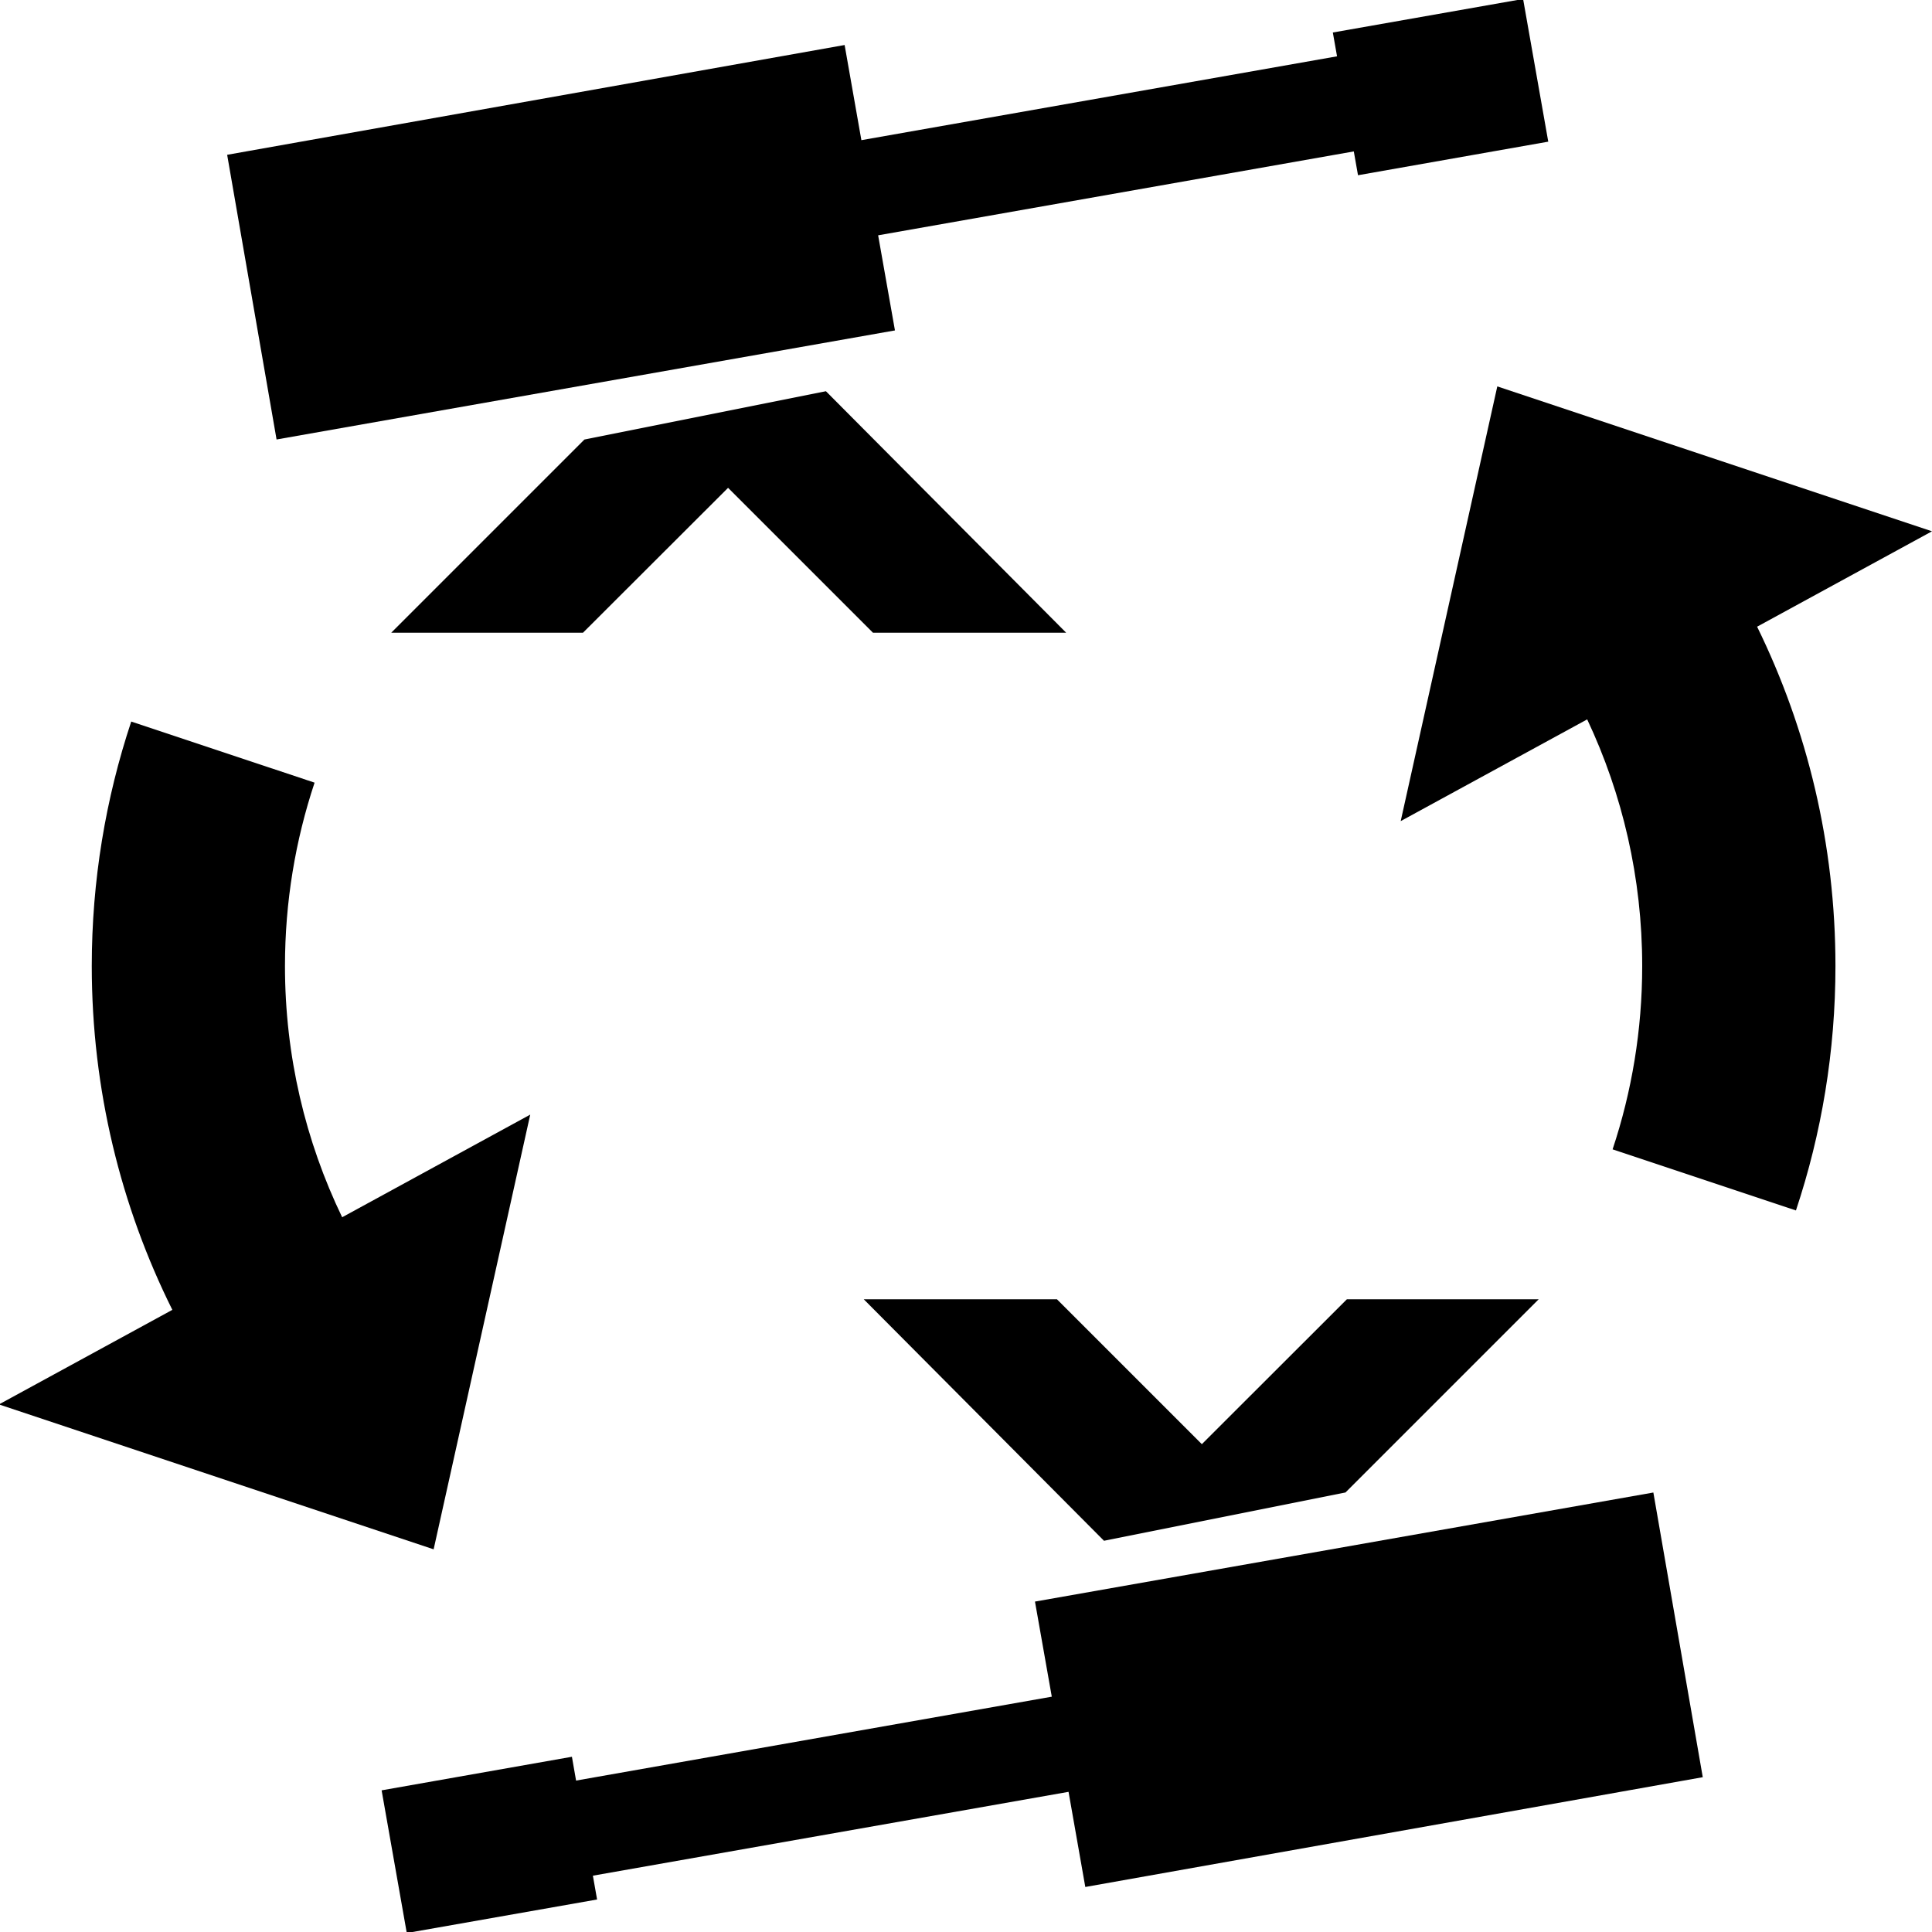 <?xml version="1.0" encoding="utf-8"?>
<!-- Generator: Adobe Illustrator 27.4.0, SVG Export Plug-In . SVG Version: 6.00 Build 0)  -->
<svg version="1.1" xmlns="http://www.w3.org/2000/svg" xmlns:xlink="http://www.w3.org/1999/xlink" x="0px" y="0px"
	 viewBox="0 0 400 400" style="enable-background:new 0 0 400 400;" xml:space="preserve">
<g id="turret">
	<polygon points="121,91 81,131 120.7,131 150.74,101 180.74,131 220.74,131 171,81 	"/>
	<polygon points="281.16,36.28 320.55,29.33 315.34,-0.21 275.95,6.73 276.82,11.66 178.34,29.02 174.87,9.32 47.03,32.05 
		57.26,90.99 185.29,68.41 181.81,48.72 280.29,31.35 	"/>
</g>
<g id="turret2">
	<polygon points="278.57,309 318.57,269 278.86,269 248.83,299 218.83,269 178.83,269 228.57,319 	"/>
	<polygon points="118.41,363.72 79.01,370.67 84.22,400.21 123.62,393.27 122.75,388.34 221.23,370.98 224.7,390.68 352.54,367.95 
		342.31,309.01 214.28,331.59 217.76,351.28 119.27,368.65 	"/>
</g>
<g id="toggle">
	<path d="M400,110l-90-30l-20,90l38.61-21.06c7.3,15.49,11.39,32.8,11.39,51.06c0,13.27-2.16,26.03-6.13,37.96l37.96,12.65
		c5.3-15.91,8.18-32.92,8.18-50.61c0-25.2-5.83-49.04-16.22-70.25L400,110z"/>
	<path d="M70.84,252.02C63.25,236.28,59,218.64,59,200c0-13.27,2.16-26.03,6.13-37.96l-37.96-12.65C21.88,165.3,19,182.31,19,200
		c0,25.58,6.01,49.75,16.68,71.19l-35.9,19.58l90,30l20-90L70.84,252.02z"/>
</g>
</svg>
